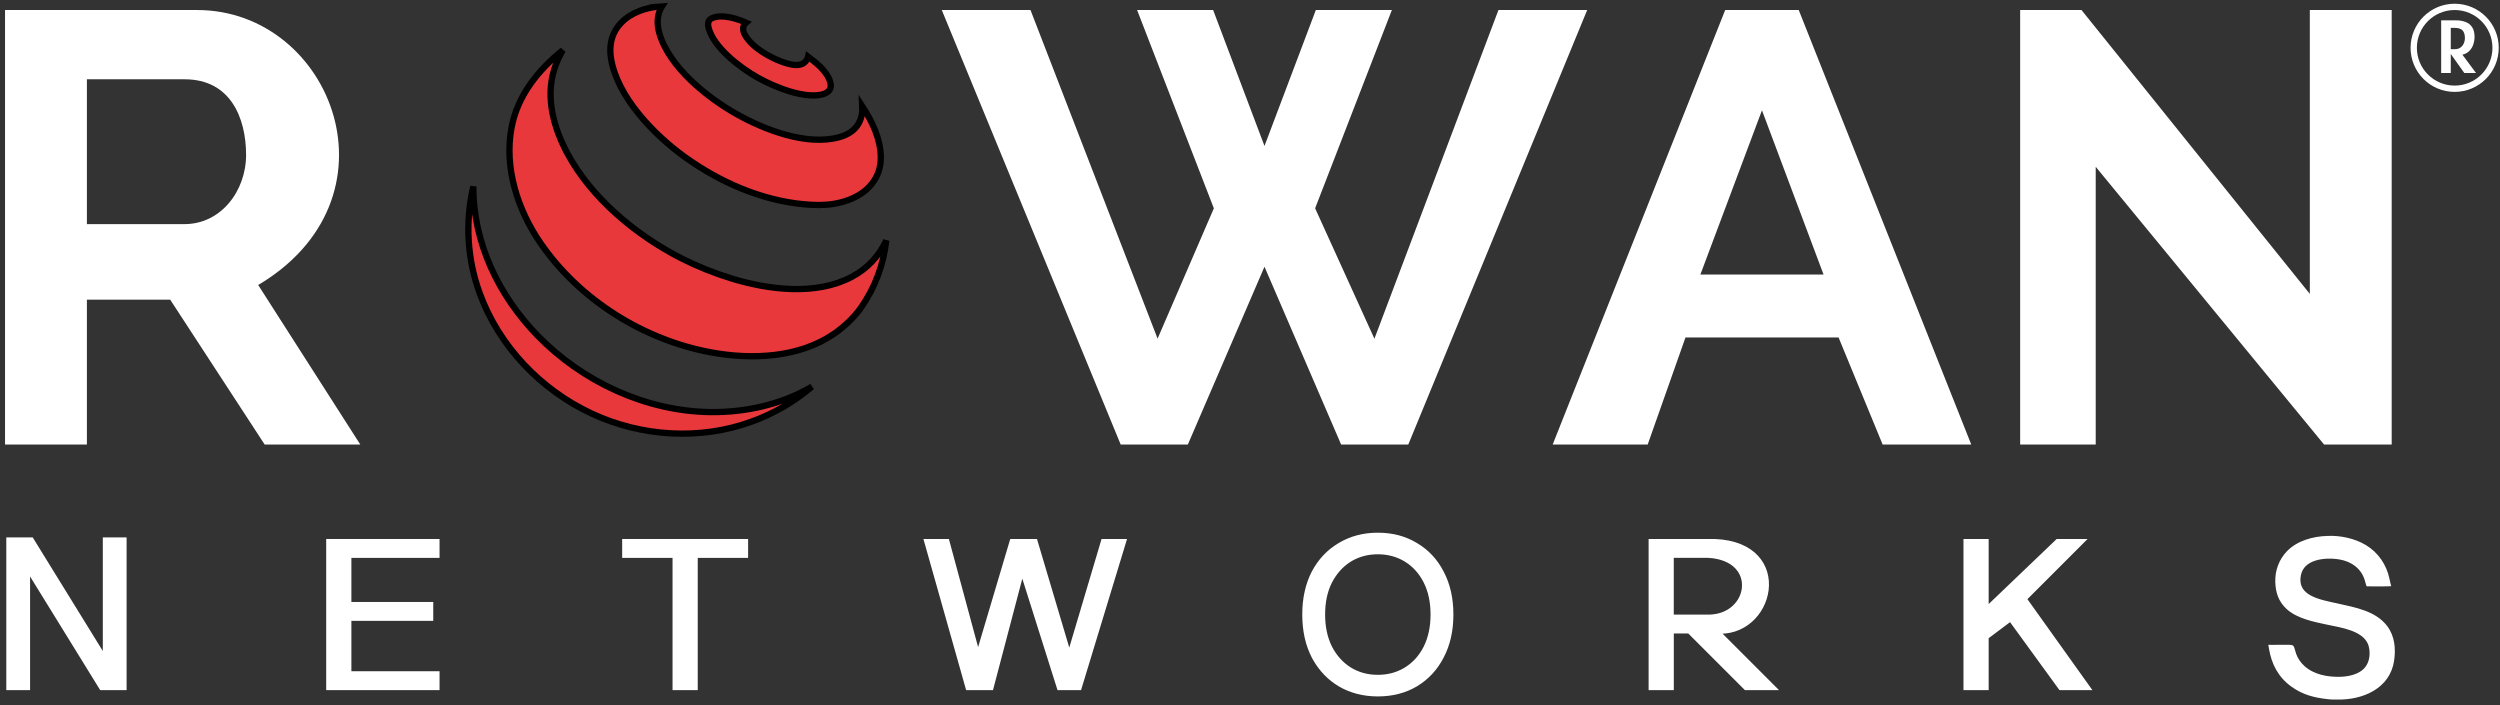 <svg width="397" height="112" viewBox="0 0 397 112" fill="none" xmlns="http://www.w3.org/2000/svg">
<rect x="0" y="0" width="397" height="112" fill="#333333" stroke="none"/>
<path fill-rule="evenodd" clip-rule="evenodd" d="M31.3 2.092H1.3V70.091H13.3V47.091H27.3L42.3 70.091H56.3L40.3 45.091C63.8 31.592 52.3 2.092 31.3 2.092ZM13.3 12.091C13.3 12.091 14.3 12.091 29.3 12.091C37.009 12.09 39.579 18.592 39.579 24.592C39.579 30.592 35.376 36.09 29.3 36.09H13.3V12.091Z" fill="white" stroke="white"/>
<path d="M150.3 2.092L178.3 70.092H188.3L200.8 41.092L213.3 70.092H223.3L251.3 2.092H238.3L218.3 55.092L208.3 33.092L220.3 2.092H209.3L200.8 24.592L192.3 2.092H181.3L193.3 33.092L183.8 55.092L163.3 2.092H150.3Z" fill="white" stroke="white"/>
<path fill-rule="evenodd" clip-rule="evenodd" d="M247.3 70.092H261.3L267.3 53.092H292.3L299.3 70.092H312.3L285.3 2.092H274.3L247.3 70.092ZM269.3 44.092L279.8 16.092L290.3 44.092H269.3Z" fill="white" stroke="white"/>
<path d="M332.3 70.092H321.3V2.092H330.3L367.3 48.092V2.092H379.3V70.092H369.3L332.3 25.092V70.092Z" fill="white" stroke="white"/>
<path d="M218.8 85.092C221.066 85.092 223.046 85.62 224.756 86.662L224.762 86.666C226.497 87.688 227.846 89.127 228.811 90.999L228.813 91.004C229.799 92.873 230.3 95.064 230.3 97.592C230.3 100.12 229.799 102.311 228.813 104.18L228.811 104.184C227.846 106.056 226.497 107.51 224.76 108.556C223.049 109.575 221.068 110.092 218.8 110.092C216.557 110.092 214.574 109.575 212.837 108.554C211.209 107.573 209.912 106.234 208.942 104.526L208.751 104.18C207.789 102.311 207.3 100.12 207.3 97.592C207.3 95.064 207.789 92.873 208.751 91.004C209.74 89.13 211.102 87.688 212.838 86.666L212.842 86.663C214.578 85.619 216.559 85.092 218.8 85.092ZM218.8 87.52C217.215 87.52 215.772 87.885 214.482 88.621L214.226 88.773L214.222 88.776C212.894 89.614 211.843 90.79 211.064 92.29L211.061 92.296C210.3 93.808 209.929 95.578 209.929 97.592C209.929 99.583 210.3 101.352 211.059 102.885L211.064 102.894C211.843 104.393 212.894 105.57 214.222 106.407L214.226 106.41C215.58 107.249 217.11 107.663 218.8 107.663C220.385 107.663 221.828 107.299 223.118 106.562L223.374 106.41C224.728 105.572 225.784 104.393 226.54 102.888L226.541 102.885C227.3 101.352 227.671 99.583 227.671 97.592C227.671 95.579 227.301 93.808 226.54 92.296C225.784 90.791 224.728 89.611 223.374 88.773C222.02 87.935 220.491 87.52 218.8 87.52Z" fill="white" stroke="white"/>
<path d="M393.19 11.592H391.33L389.182 8.568V11.592H387.658V3.228H389.986C390.554 3.228 391.062 3.312 391.51 3.48C391.958 3.644 392.312 3.92 392.572 4.308C392.832 4.696 392.962 5.224 392.962 5.892C392.962 6.256 392.9 6.632 392.776 7.02C392.656 7.404 392.454 7.748 392.17 8.052C391.89 8.356 391.51 8.568 391.03 8.688L393.19 11.592ZM389.182 7.812H389.818C390.17 7.812 390.464 7.73 390.7 7.566C390.94 7.398 391.12 7.18 391.24 6.912C391.364 6.64 391.426 6.348 391.426 6.036C391.426 5.496 391.302 5.094 391.054 4.83C390.806 4.562 390.382 4.428 389.782 4.428H389.182V7.812Z" fill="white"/>
<path d="M4.913 85.836L15.902 103.646L16.828 105.146V85.836H19.604V109.092H16.191L5.201 91.281L4.276 89.781V109.092H1.5V85.836H4.913Z" fill="white" stroke="white"/>
<path d="M52.3 109.092H69.3V107.092H55.3V98.092H68.3V96.092H55.3V88.092H69.3V86.092H52.3V109.092Z" fill="white" stroke="white"/>
<path d="M99.3 88.092H107.3V109.092H110.3V88.092H118.3V86.092H99.3V88.092Z" fill="white" stroke="white"/>
<path d="M153.8 109.092L147.3 86.092H150.3L155.3 104.592L160.8 86.092H164.3L169.8 104.592L175.3 86.092H178.3L171.3 109.092H168.3L162.3 90.092L157.3 109.092H153.8Z" fill="white" stroke="white"/>
<path d="M265.3 88.092H271.3C279.8 88.592 278.3 98.092 271.3 98.092H265.3V88.092Z" stroke="black"/>
<path fill-rule="evenodd" clip-rule="evenodd" d="M272.3 86.092H262.3V109.092H265.3V100.092H268.3L277.3 109.092H281.3L272.3 100.092C281.3 101.092 284.8 86.592 272.3 86.092ZM265.3 88.092H271.3C279.8 88.592 278.3 98.092 271.3 98.092H265.3V88.092Z" fill="white" stroke="white"/>
<path d="M312.3 109.092V86.092H315.3V97.092L326.8 86.092H330.3L321.3 95.092L331.3 109.092H327.3L319.3 98.092L315.3 101.092V109.092H312.3Z" fill="white" stroke="white"/>
<path d="M369.588 85.356C371.596 85.257 373.822 85.73 375.542 86.754C377.491 87.914 378.745 89.802 379.2 91.951C379.244 92.159 379.282 92.36 379.33 92.549L379.406 92.847L379.099 92.86C378.164 92.902 377.103 92.859 376.179 92.862H375.996L375.941 92.689C375.878 92.494 375.815 92.238 375.762 92.062C375.185 90.136 373.553 88.922 371.519 88.59C370.292 88.389 368.802 88.394 367.563 88.801C366.333 89.205 365.378 89.992 365.125 91.355C364.968 92.264 365.103 92.957 365.414 93.501C365.728 94.049 366.236 94.471 366.87 94.808C368.152 95.489 369.859 95.784 371.295 96.107C372.599 96.402 374.06 96.687 375.402 97.182C376.747 97.678 378.001 98.395 378.888 99.571C380.066 101.134 380.195 103.073 379.941 104.858C379.634 107.008 378.416 108.529 376.785 109.496C375.162 110.46 373.13 110.876 371.166 110.84C370.733 110.832 370.14 110.849 369.67 110.778C367.574 110.55 365.772 110.101 364.017 108.832C361.968 107.351 360.946 105.326 360.553 102.945L360.504 102.649L360.805 102.654C360.965 102.658 361.695 102.645 362.409 102.641C362.763 102.639 363.112 102.639 363.376 102.644C363.508 102.646 363.622 102.65 363.707 102.655C363.749 102.658 363.789 102.662 363.822 102.667C363.838 102.67 363.86 102.673 363.881 102.679C363.892 102.682 363.908 102.687 363.926 102.696C363.933 102.699 363.946 102.705 363.961 102.715L364.01 102.756L364.045 102.805C364.05 102.814 364.054 102.822 364.056 102.826C364.06 102.836 364.064 102.845 364.067 102.851C364.072 102.864 364.077 102.879 364.082 102.895C364.093 102.926 364.106 102.969 364.121 103.018C364.152 103.115 364.191 103.245 364.231 103.376C364.312 103.647 364.393 103.911 364.416 103.973C364.695 104.714 365.157 105.384 365.75 105.928C367.309 107.358 369.563 107.789 371.7 107.723C373.087 107.68 374.657 107.303 375.581 106.34C376.293 105.599 376.576 104.589 376.537 103.559C376.518 103.048 376.421 102.5 376.209 102.055C375.704 100.993 374.637 100.33 373.365 99.871C372.094 99.413 370.68 99.179 369.526 98.936C368.522 98.724 367.365 98.488 366.267 98.128C365.169 97.768 364.106 97.276 363.297 96.539C362.049 95.402 361.614 94.018 361.565 92.422C361.51 90.676 362.12 88.974 363.363 87.695C364.951 86.063 367.397 85.418 369.588 85.356Z" fill="white" stroke="white" stroke-width="0.5"/>
<path d="M389.8 14.092C393.39 14.092 396.3 11.182 396.3 7.592C396.3 4.002 393.39 1.092 389.8 1.092C386.21 1.092 383.3 4.002 383.3 7.592C383.3 11.182 386.21 14.092 389.8 14.092Z" stroke="white"/>
<path d="M89.37 7.975C88.8 8.947 88.328 9.985 87.997 11.062C86.606 15.594 87.952 20.317 90.048 24.259C93.879 31.465 101.038 37.358 108.154 40.998L108.156 41C110.746 42.306 113.442 43.389 116.216 44.237C121.982 46.002 129.594 47.004 135.293 43.947C137.932 42.531 139.591 40.582 140.742 38.195C140.294 42.029 138.982 45.627 136.719 48.865C135.59 50.455 134.062 51.893 132.445 53.007C126.915 56.817 119.419 57.162 112.895 55.953C102.158 53.963 92.01 47.598 85.821 38.583C82.185 33.288 80.043 26.636 81.227 20.284C82.171 15.22 85.401 11.176 89.37 7.975Z" fill="#E9383B" stroke="black"/>
<path d="M105.126 1C105.086 1.062 105.048 1.126 105.01 1.192C104.309 2.433 104.324 3.905 104.673 5.166C105.435 7.923 107.376 10.515 109.663 12.724C111.957 14.939 114.64 16.805 116.951 18.107C119.143 19.343 121.931 20.622 124.814 21.412C127.689 22.2 130.71 22.516 133.338 21.767C134.518 21.431 135.711 20.779 136.371 19.573C136.845 18.708 136.979 17.78 136.934 16.872C138.53 19.328 139.809 22.045 139.871 24.867C139.912 26.757 139.279 28.36 137.98 29.73C136.567 31.186 134.499 32.023 132.455 32.366C130.871 32.632 129.25 32.584 127.612 32.432C120.891 31.808 114.329 28.925 108.845 25C106.375 23.231 103.658 20.828 101.438 18.092C99.213 15.35 97.515 12.308 97.024 9.26C96.737 7.479 97.019 5.724 98.07 4.299C99.489 2.374 101.758 1.426 104.167 1.073L104.166 1.072C104.481 1.034 104.802 1.014 105.126 1Z" fill="#E9383B" stroke="black"/>
<path d="M75.169 29.613C75.12 38.568 79.213 46.958 85.351 53.278C92.445 60.582 102.529 65.302 112.793 65.439C118.335 65.512 124.097 64.252 128.935 61.402C126.109 63.811 122.869 65.693 119.368 66.949L119.365 66.949C111.179 69.942 101.89 69.36 93.997 65.691C85.881 61.918 79.233 54.976 76.164 46.535L76.164 46.535C74.187 41.109 73.843 35.227 75.169 29.613Z" fill="#E9383B" stroke="black"/>
<path d="M113.788 2.668C114.591 2.521 115.616 2.645 116.663 2.935C117.291 3.11 117.909 3.339 118.466 3.588C118.311 3.72 118.174 3.893 118.092 4.117C117.908 4.618 118.081 5.115 118.241 5.428C118.787 6.505 119.866 7.462 121.013 8.218C122.026 8.886 123.14 9.429 124.102 9.783L124.505 9.924C124.867 10.042 125.377 10.203 125.897 10.28C126.402 10.354 127.012 10.364 127.517 10.086C127.875 9.889 128.137 9.542 128.269 9.186L128.318 9.032C128.321 9.023 128.322 9.013 128.324 9.004C129.266 9.714 130.148 10.388 130.878 11.286C131.481 12.027 131.99 12.97 131.922 13.783C131.897 13.905 131.868 14.012 131.83 14.103L131.787 14.192C131.567 14.581 131.171 14.832 130.661 14.972C129.264 15.354 127.381 15.1 125.454 14.522C123.546 13.951 121.675 13.087 120.351 12.34C118.93 11.539 117.176 10.347 115.673 8.954C114.158 7.55 112.952 5.994 112.54 4.475C112.409 3.996 112.404 3.59 112.586 3.294C112.805 2.94 113.189 2.799 113.788 2.668Z" fill="#E9383B" stroke="black"/>
</svg>
